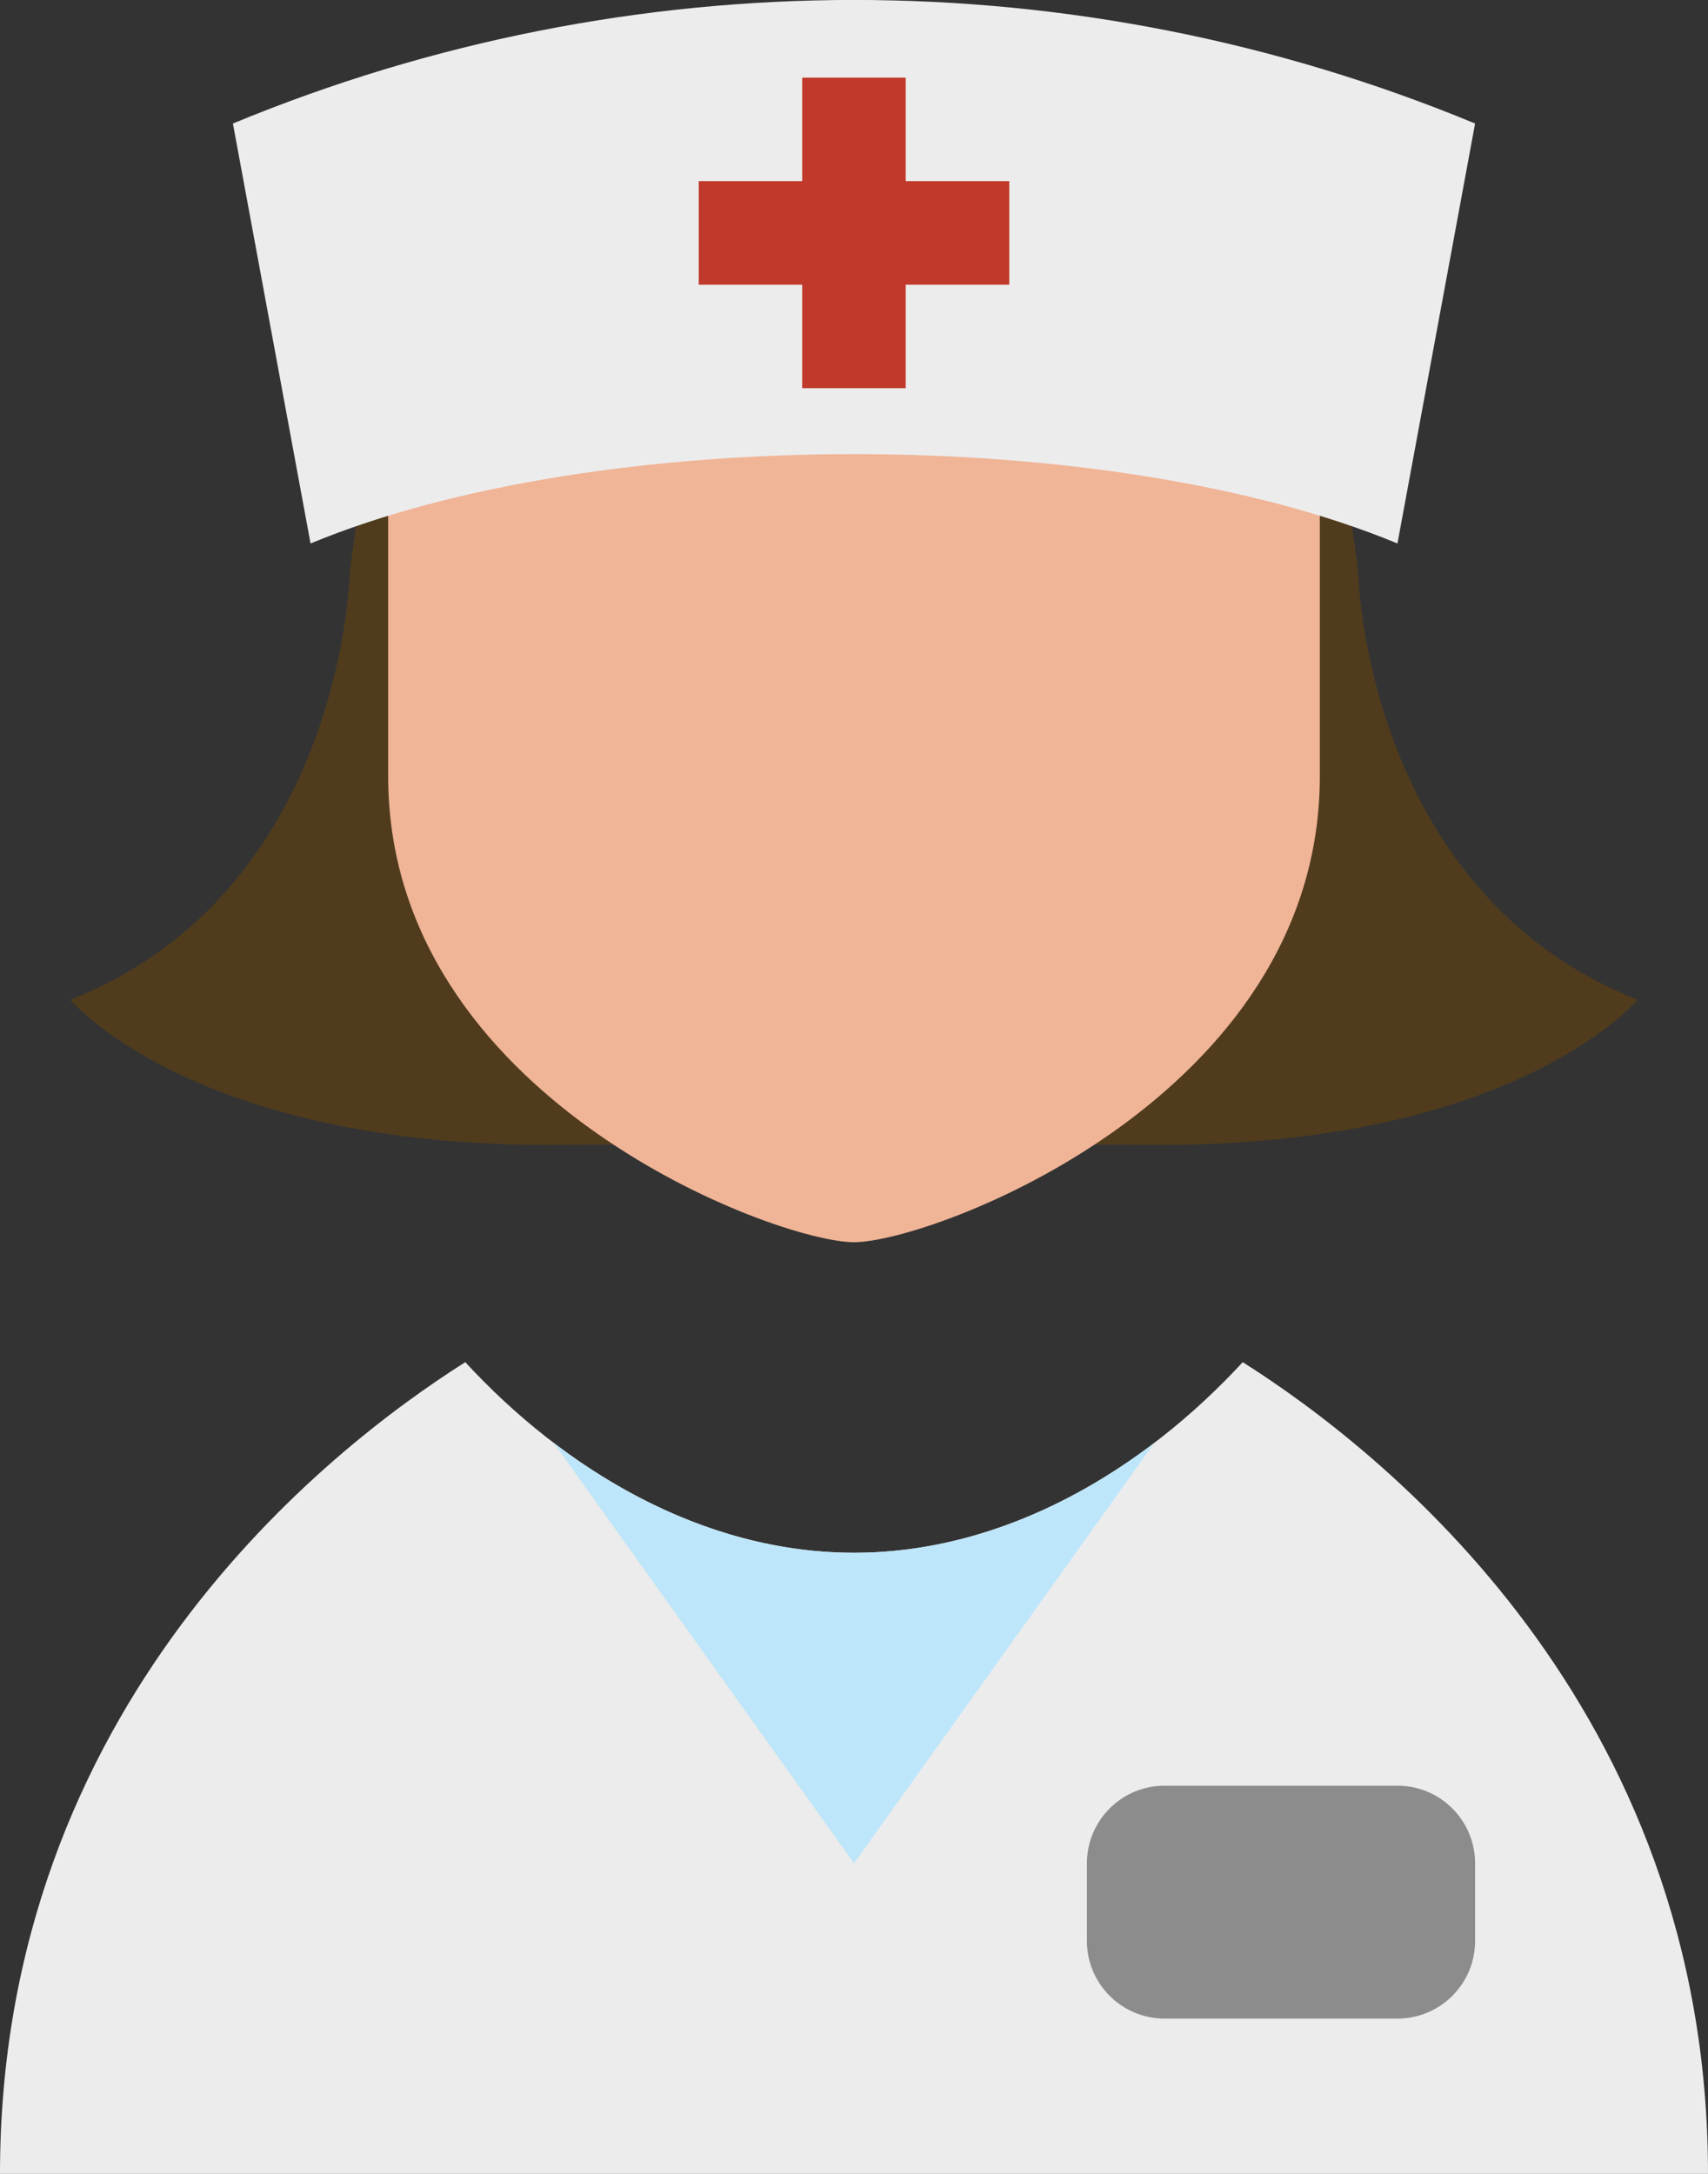 <?xml version="1.0" encoding="UTF-8" standalone="no"?>
<svg width="22px" height="28px" viewBox="0 0 22 28" version="1.1" xmlns="http://www.w3.org/2000/svg" xmlns:xlink="http://www.w3.org/1999/xlink" xmlns:sketch="http://www.bohemiancoding.com/sketch/ns">
    <rect x="0" y="0" width="22" height="28" fill="#333333" stroke="none"/>
    <!-- Generator: Sketch 3.3 (11970) - http://www.bohemiancoding.com/sketch -->
    <title>nurse</title>
    <desc>Created with Sketch.</desc>
    <defs></defs>
    <g id="Page-1" stroke="none" stroke-width="1" fill="none" fill-rule="evenodd" sketch:type="MSPage">
        <g id="Symbolicons-Color" sketch:type="MSArtboardGroup" transform="translate(-815, -476)">
            <g id="nurse" sketch:type="MSLayerGroup" transform="translate(815, 475)">
                <path d="M16.007,18.545 C14.736,19.923 12.964,21 11,21 C9.036,21 7.264,19.923 5.993,18.545 C4.221,19.666 0,22.965 0,29 L22,29 C22,22.965 17.78,19.666 16.007,18.545" id="Fill-1020" fill="#ECECEC" sketch:type="MSShapeGroup"></path>
                <path id="Fill-1021" fill="#C0392B" sketch:type="MSShapeGroup"></path>
                <path d="M11,21 C9.569,21 8.24,20.427 7.132,19.585 L11,25 L14.868,19.585 C13.76,20.427 12.431,21 11,21" id="Fill-1022" fill="#BEE6FA" sketch:type="MSShapeGroup"></path>
                <path d="M7.447,15.743 L14.554,15.743 C19.455,15.85 21.095,13.877 21.095,13.877 C17.568,12.488 17.492,8.353 17.492,8.353 C16.491,0.054 11.002,2 11.002,2 C11.002,2 5.511,0.054 4.508,8.353 C4.508,8.353 4.433,12.488 0.905,13.877 C0.905,13.876 2.546,15.85 7.447,15.743" id="Fill-1023" fill="#503C1D" sketch:type="MSShapeGroup"></path>
                <path d="M11,17 C12,17 17,15.142 17,11 L17,7 C17,3.686 14.314,1 11,1 C7.687,1 5,3.686 5,7 L5,11 C5,15.142 10,17 11,17" id="Fill-1024" fill="#F0B496" sketch:type="MSShapeGroup"></path>
                <path d="M19,26 C19,26.552 18.552,27 18,27 L15,27 C14.448,27 14,26.552 14,26 L14,25 C14,24.448 14.448,24 15,24 L18,24 C18.552,24 19,24.448 19,25 L19,26" id="Fill-1025" fill="#8C8C8C" sketch:type="MSShapeGroup"></path>
                <path d="M18,8 C14.295,6.466 7.705,6.466 4,8 L3,2.591 C8.122,0.469 13.878,0.469 19,2.591 L18,8" id="Fill-1026" fill="#ECECEC" sketch:type="MSShapeGroup"></path>
                <path d="M9,3.333 L13,3.333 L13,4.667 L9,4.667 L9,3.333 Z" id="Fill-1027" fill="#C0392B" sketch:type="MSShapeGroup"></path>
                <path d="M10.333,2 L11.666,2 L11.666,6 L10.333,6 L10.333,2 Z" id="Fill-1028" fill="#C0392B" sketch:type="MSShapeGroup"></path>
            </g>
        </g>
    </g>
</svg>